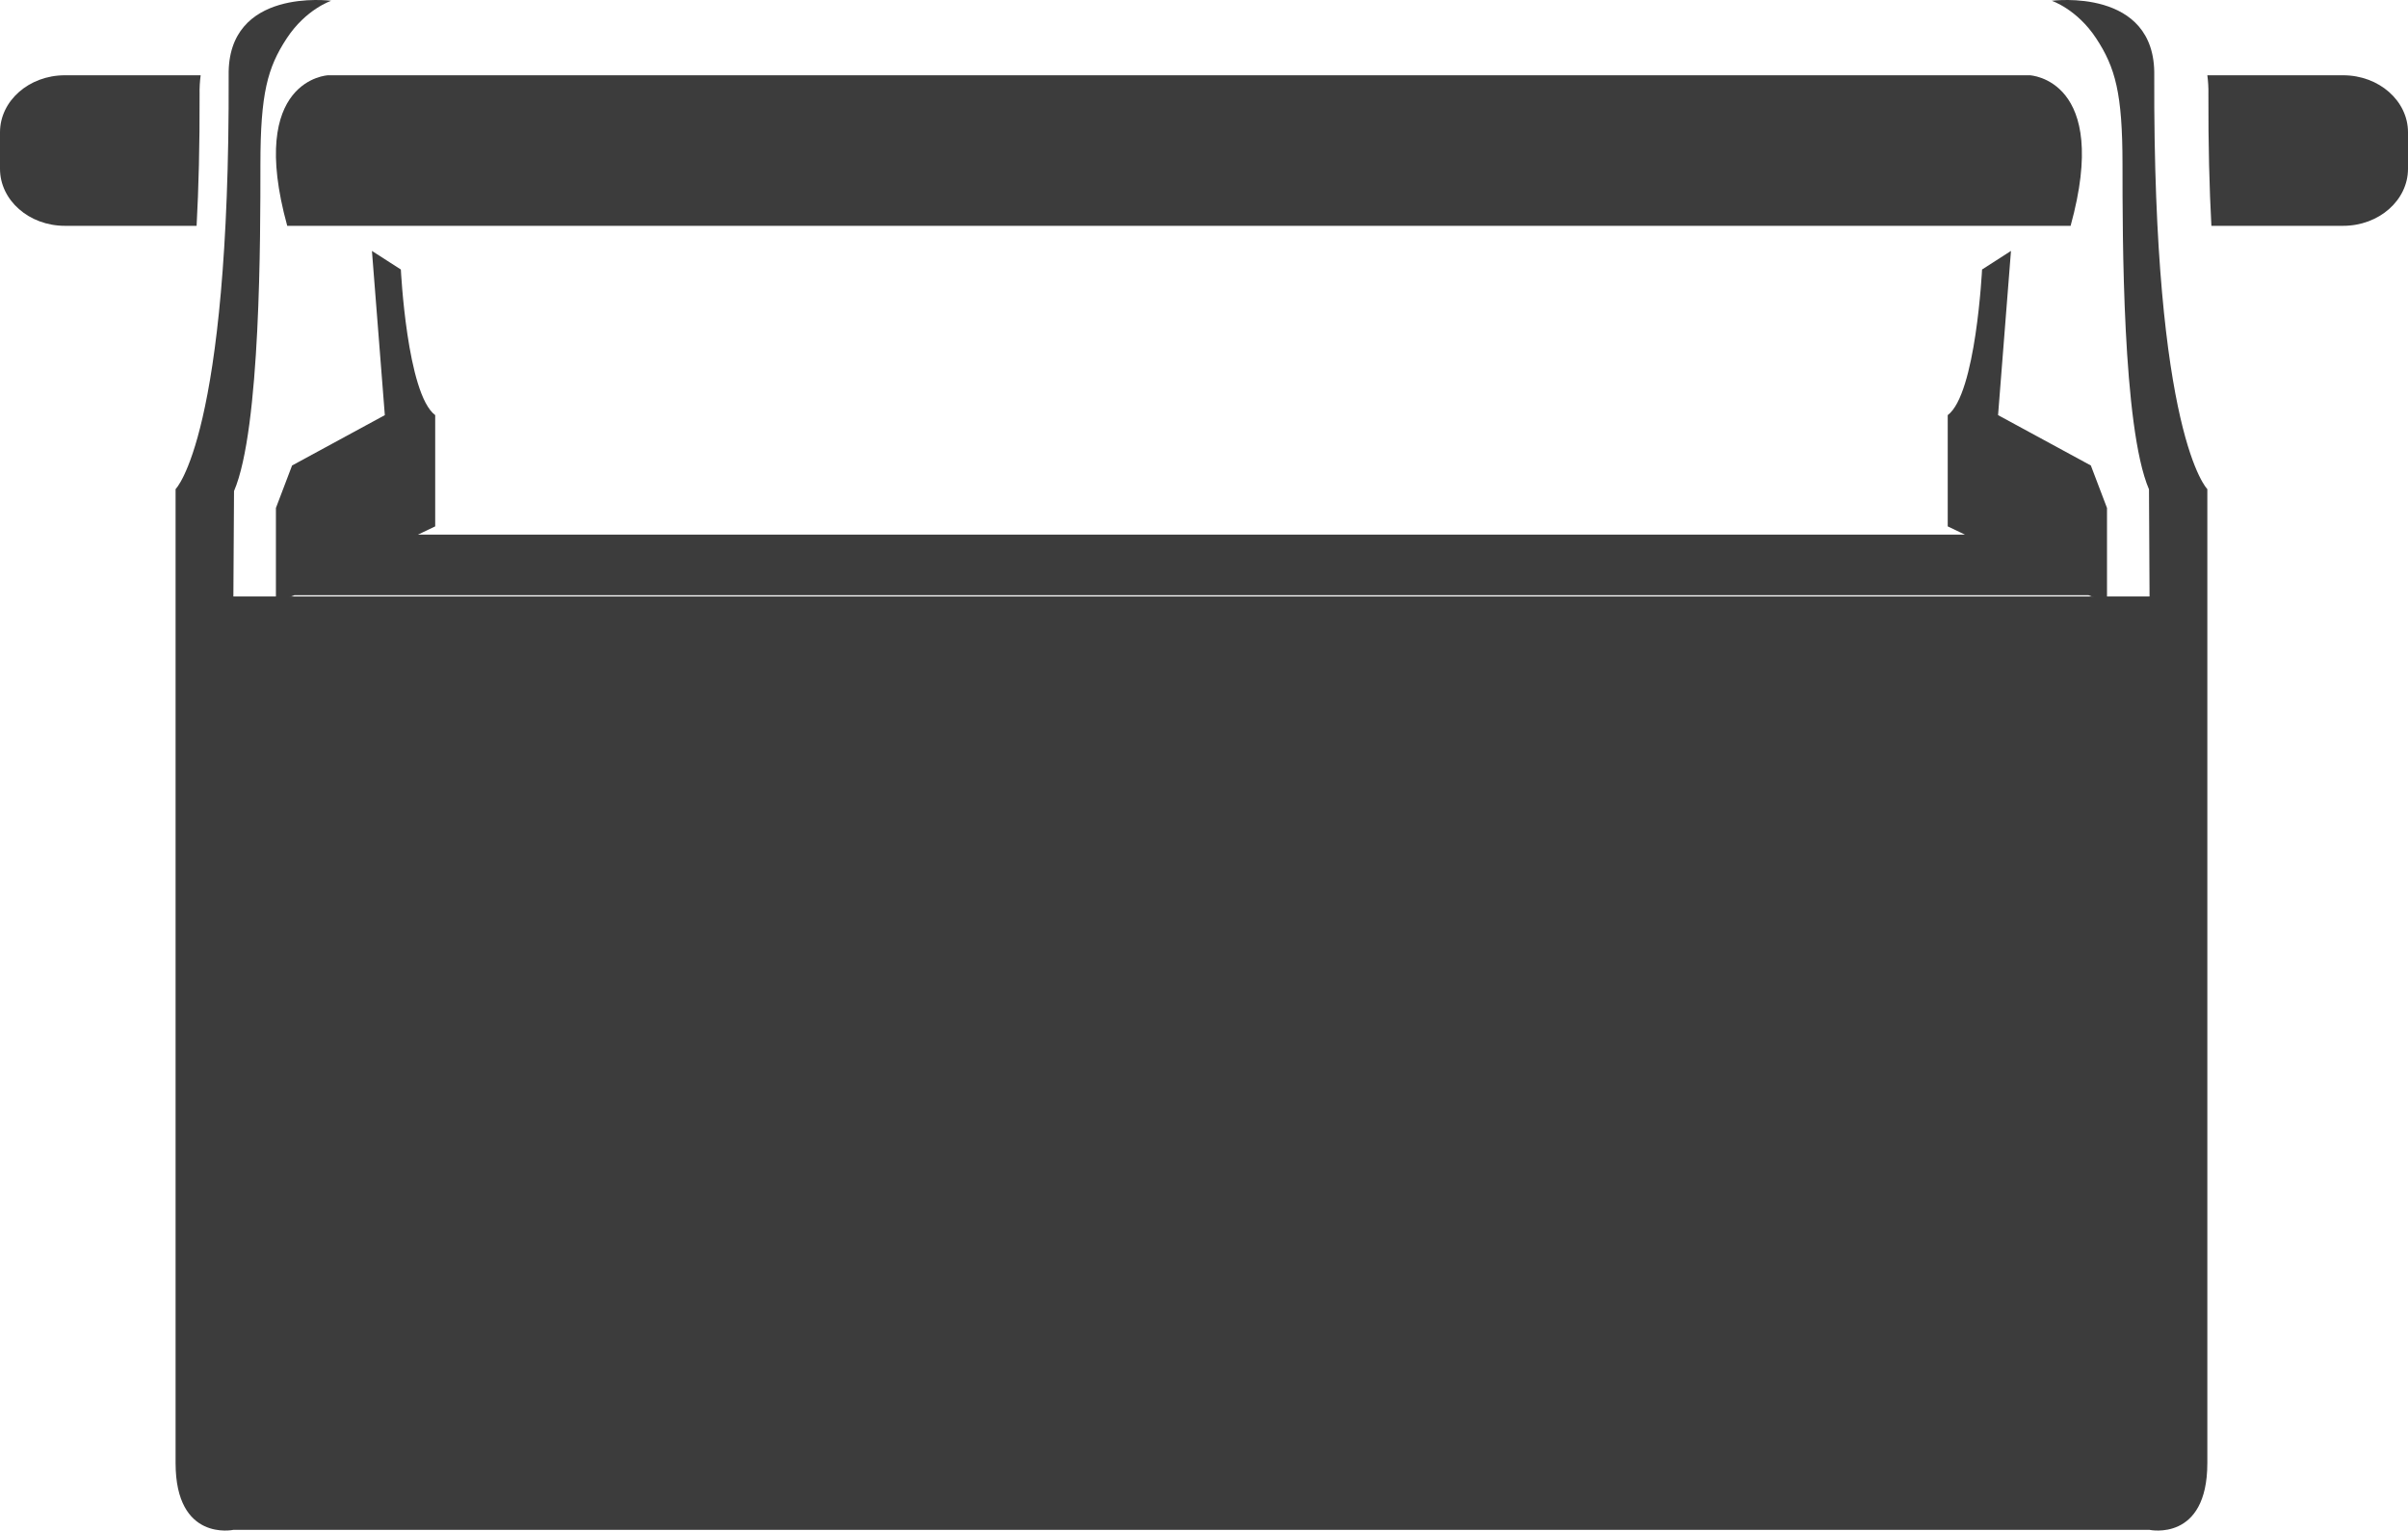 <?xml version="1.0" encoding="UTF-8"?>
<svg width="96px" height="61px" viewBox="0 0 96 61" version="1.1" xmlns="http://www.w3.org/2000/svg" xmlns:xlink="http://www.w3.org/1999/xlink">
    <!-- Generator: Sketch 58 (84663) - https://sketch.com -->
    <title>Group 14</title>
    <desc>Created with Sketch.</desc>
    <g id="Page-1" stroke="none" stroke-width="1" fill="none" fill-rule="evenodd">
        <g id="TOOLCARD_mobile" transform="translate(-209, -451)" fill="#3C3C3C">
            <g id="Group-14" transform="translate(209, 451)">
                <path d="M93.415,3 L88,3 C88.032,3.238 88.049,3.49 88.043,3.76 C88.036,5.772 88.081,7.506 88.162,9 L93.415,9 C94.842,9 96,7.982 96,6.726 L96,5.274 C96,4.018 94.842,3 93.415,3" id="Fill-1"></path>
                <path d="M2.585,3 L8,3 C7.968,3.238 7.951,3.49 7.957,3.76 C7.964,5.772 7.919,7.506 7.838,9 L2.585,9 C1.158,9 0,7.982 0,6.726 L0,5.274 C0,4.018 1.158,3 2.585,3" id="Fill-4"></path>
                <path d="M83.356,18.552 L79.657,16.545 L80.172,10 L79.019,10.741 C79.019,10.741 78.777,15.703 77.65,16.545 L77.65,20.979 L78.335,21.306 L16.665,21.306 L17.35,20.979 L17.35,16.545 C16.223,15.703 15.981,10.741 15.981,10.741 L14.828,10 L15.342,16.545 L11.644,18.552 L11,20.245 L11,24 L11.738,23.723 L83.262,23.723 L84,24 L84,20.245 L83.356,18.552 Z" id="Fill-7"></path>
                <path d="M80.924,3 L64.827,3 L57.241,3 L13.076,3 C13.076,3 9.837,3.149 11.451,9 L57.241,9 L64.827,9 L82.549,9 C84.164,3.149 80.924,3 80.924,3" id="Fill-9"></path>
                <path d="M85.884,3.012 C85.946,-0.519 81.797,0.031 81.797,0.031 C81.797,0.031 82.803,0.363 83.569,1.529 C84.335,2.696 84.616,3.722 84.618,6.543 C84.619,9.364 84.611,17.028 85.674,19.503 L85.696,23.771 L47.97,23.771 L47.03,23.771 L9.304,23.771 L9.33,19.571 C10.393,17.096 10.381,9.364 10.382,6.543 C10.384,3.722 10.665,2.696 11.431,1.529 C12.197,0.363 13.203,0.031 13.203,0.031 C13.203,0.031 9.054,-0.519 9.116,3.012 C9.165,17.376 7,19.494 7,19.494 L7,58.31 C7,61.464 9.304,60.972 9.304,60.972 L47.03,60.972 L47.97,60.972 L85.696,60.972 C85.696,60.972 88,61.464 88,58.31 L88,19.494 C88,19.494 85.834,17.376 85.884,3.012" id="Fill-11"></path>
            </g>
        </g>
    </g>
</svg>